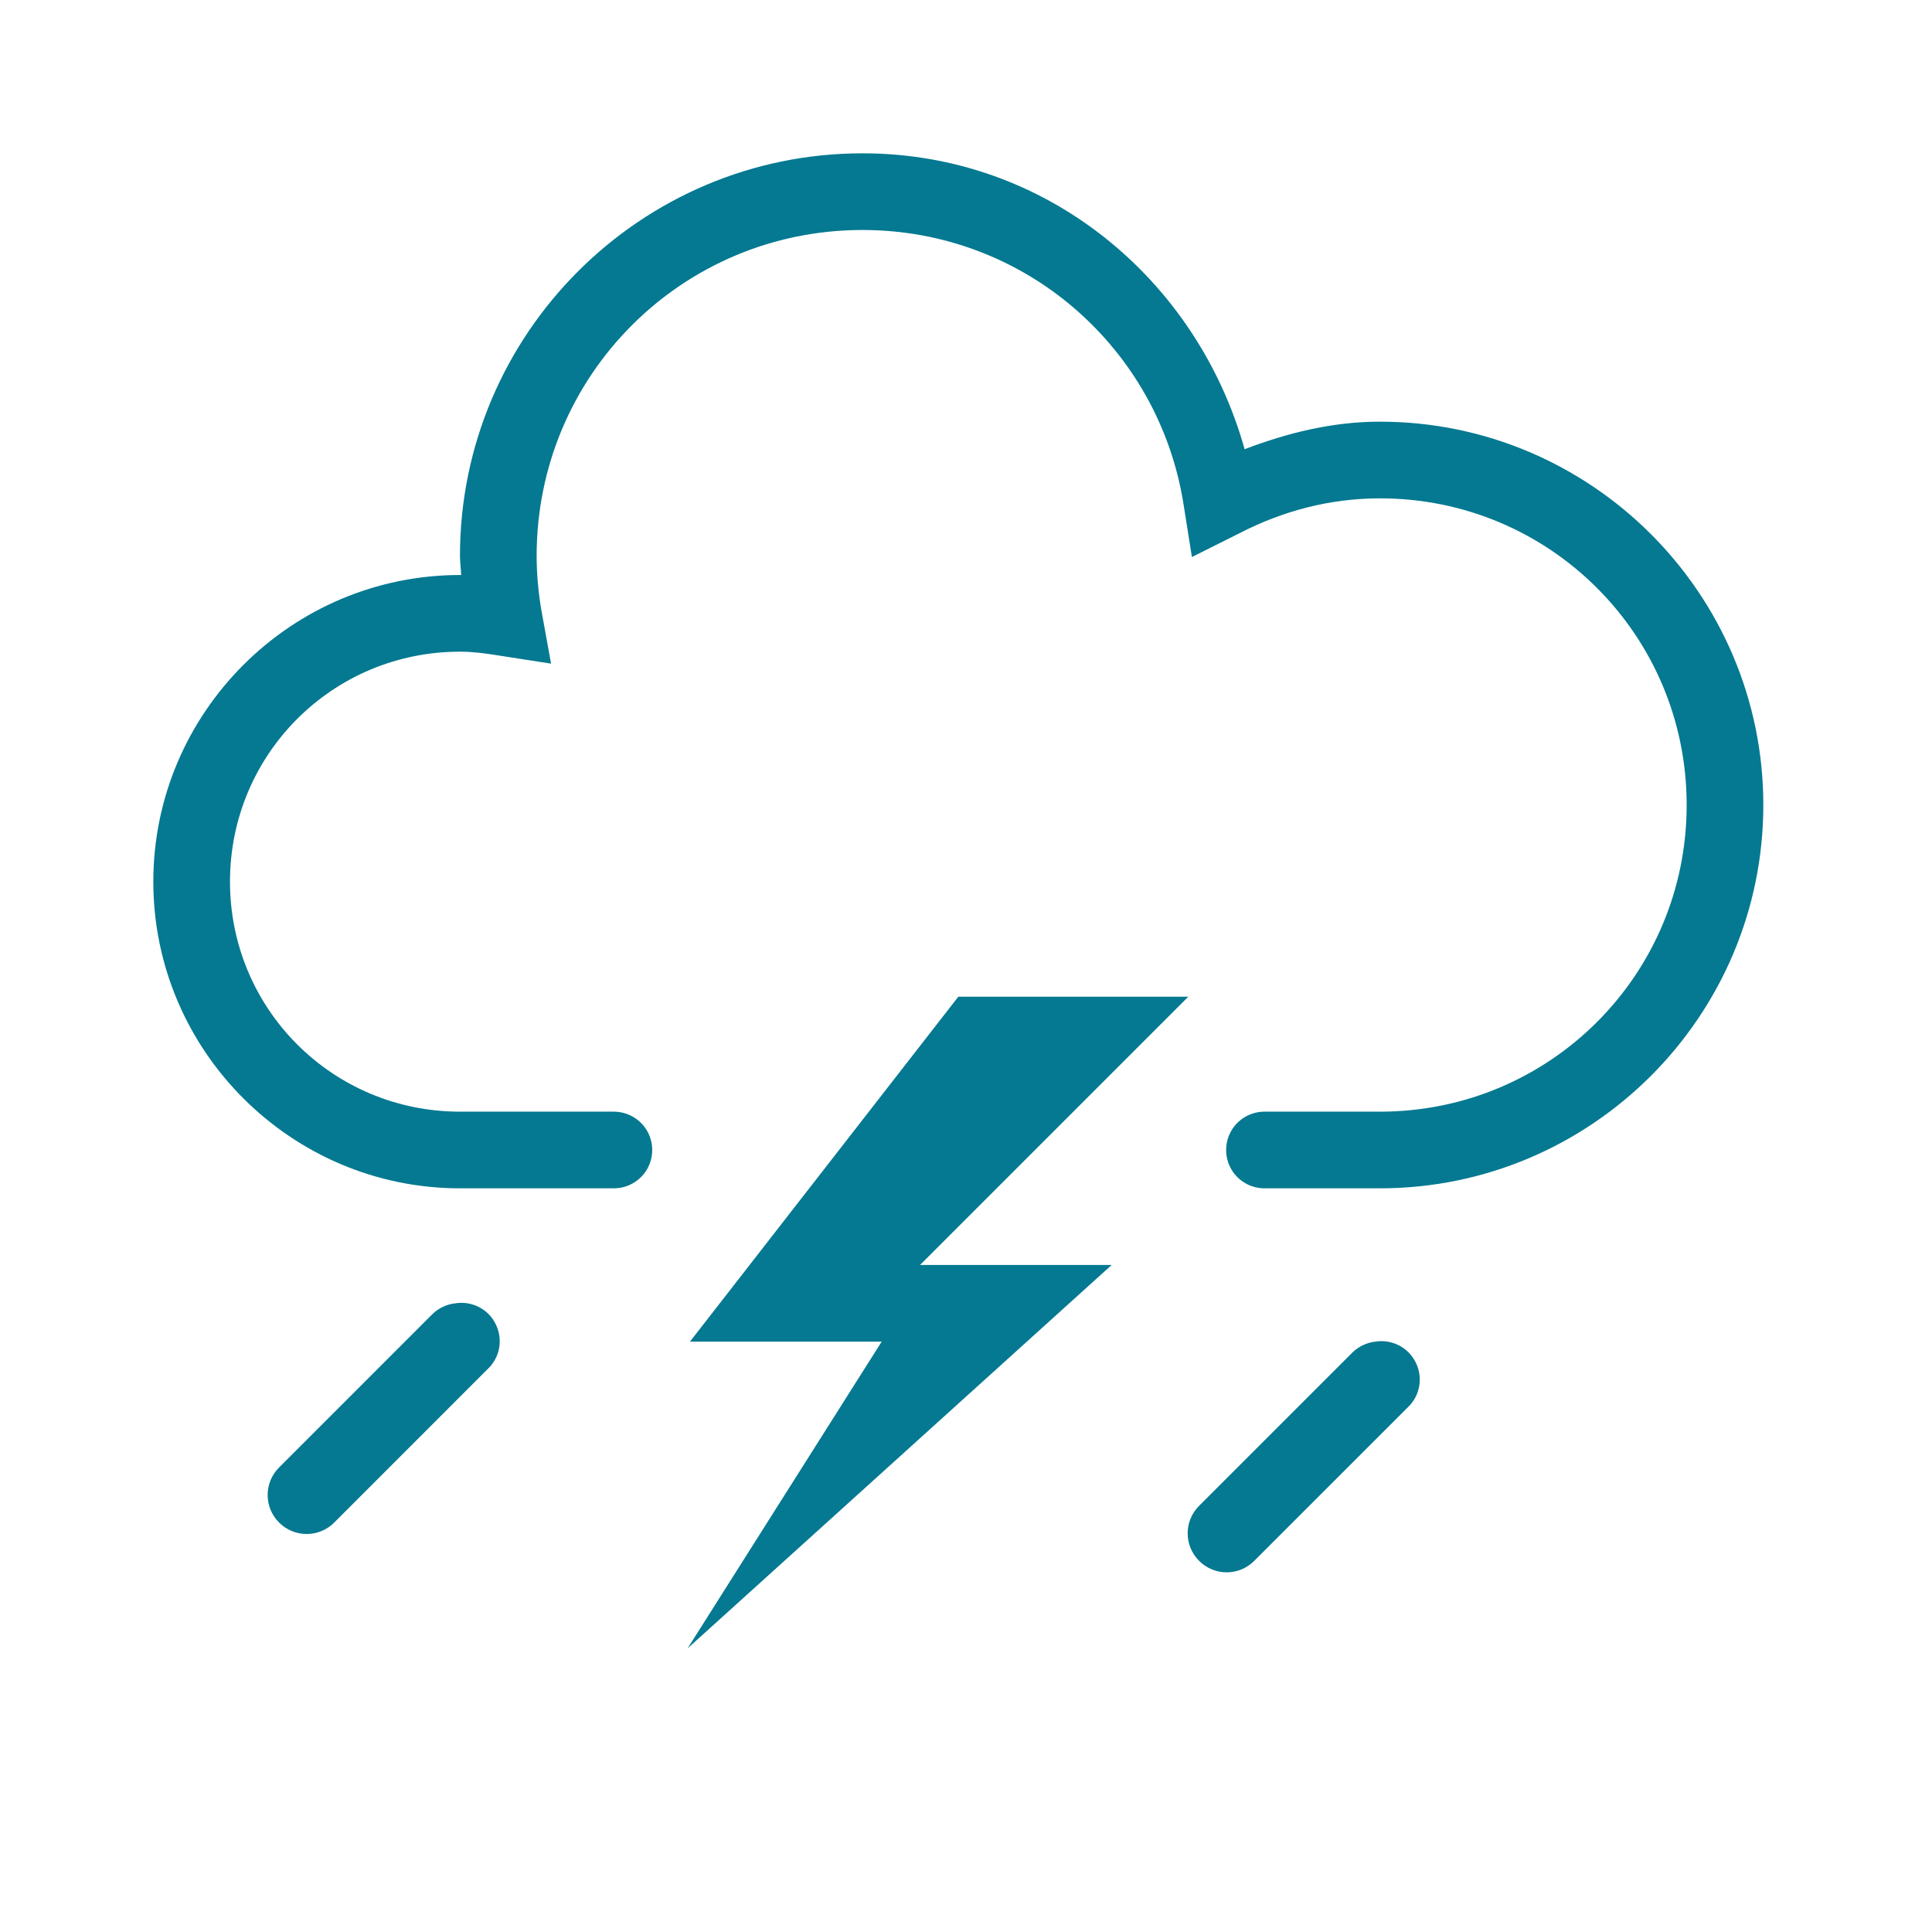 <?xml version="1.0" encoding="UTF-8"?>
<svg xmlns="http://www.w3.org/2000/svg" xmlns:xlink="http://www.w3.org/1999/xlink" width="120pt" height="120pt" viewBox="0 0 120 120" version="1.1">
<g id="surface1">
<path style=" stroke:none;fill-rule:nonzero;fill:#047991;fill-opacity:1;" d="M 53.57 9.523 C 39.789 9.523 28.57 20.742 28.57 34.523 C 28.57 34.934 28.629 35.312 28.645 35.715 C 28.617 35.715 28.598 35.715 28.57 35.715 C 18.082 35.715 9.523 44.27 9.523 54.762 C 9.523 65.254 18.082 73.809 28.57 73.809 L 38.094 73.809 C 38.949 73.82 39.75 73.371 40.188 72.629 C 40.617 71.883 40.617 70.973 40.188 70.23 C 39.75 69.484 38.949 69.039 38.094 69.047 L 28.57 69.047 C 20.656 69.047 14.285 62.676 14.285 54.762 C 14.285 46.848 20.656 40.477 28.57 40.477 C 29.344 40.477 30.078 40.57 30.879 40.699 L 34.227 41.219 L 33.633 37.945 C 33.438 36.801 33.332 35.66 33.332 34.523 C 33.332 23.316 42.363 14.285 53.57 14.285 C 63.691 14.285 71.988 21.66 73.512 31.324 L 74.031 34.598 L 77.008 33.109 C 79.641 31.754 82.562 30.953 85.715 30.953 C 96.262 30.953 104.762 39.453 104.762 50 C 104.762 60.547 96.262 69.047 85.715 69.047 L 78.57 69.047 C 77.715 69.039 76.914 69.484 76.48 70.23 C 76.051 70.973 76.051 71.883 76.48 72.629 C 76.914 73.371 77.715 73.82 78.57 73.809 L 85.715 73.809 C 98.836 73.809 109.523 63.125 109.523 50 C 109.523 36.875 98.836 26.191 85.715 26.191 C 82.73 26.191 79.938 26.898 77.305 27.902 C 74.359 17.375 65.02 9.523 53.57 9.523 Z M 59.523 61.906 L 42.855 83.332 L 54.762 83.332 L 42.707 102.383 L 69.047 78.57 L 57.145 78.57 L 73.809 61.906 Z M 28.273 80.953 C 27.742 81.008 27.242 81.25 26.859 81.621 L 17.336 91.145 C 16.387 92.094 16.387 93.621 17.336 94.57 C 18.285 95.516 19.809 95.516 20.758 94.57 L 30.281 85.043 C 31.055 84.328 31.258 83.195 30.793 82.254 C 30.34 81.305 29.305 80.785 28.273 80.953 Z M 85.418 83.332 C 84.887 83.391 84.383 83.633 84.004 84.004 L 74.48 93.527 C 73.531 94.477 73.531 96 74.48 96.949 C 75.43 97.898 76.953 97.898 77.902 96.949 L 87.426 87.426 C 88.199 86.711 88.402 85.574 87.938 84.637 C 87.48 83.688 86.449 83.164 85.418 83.332 Z "/>
</g>
</svg>
